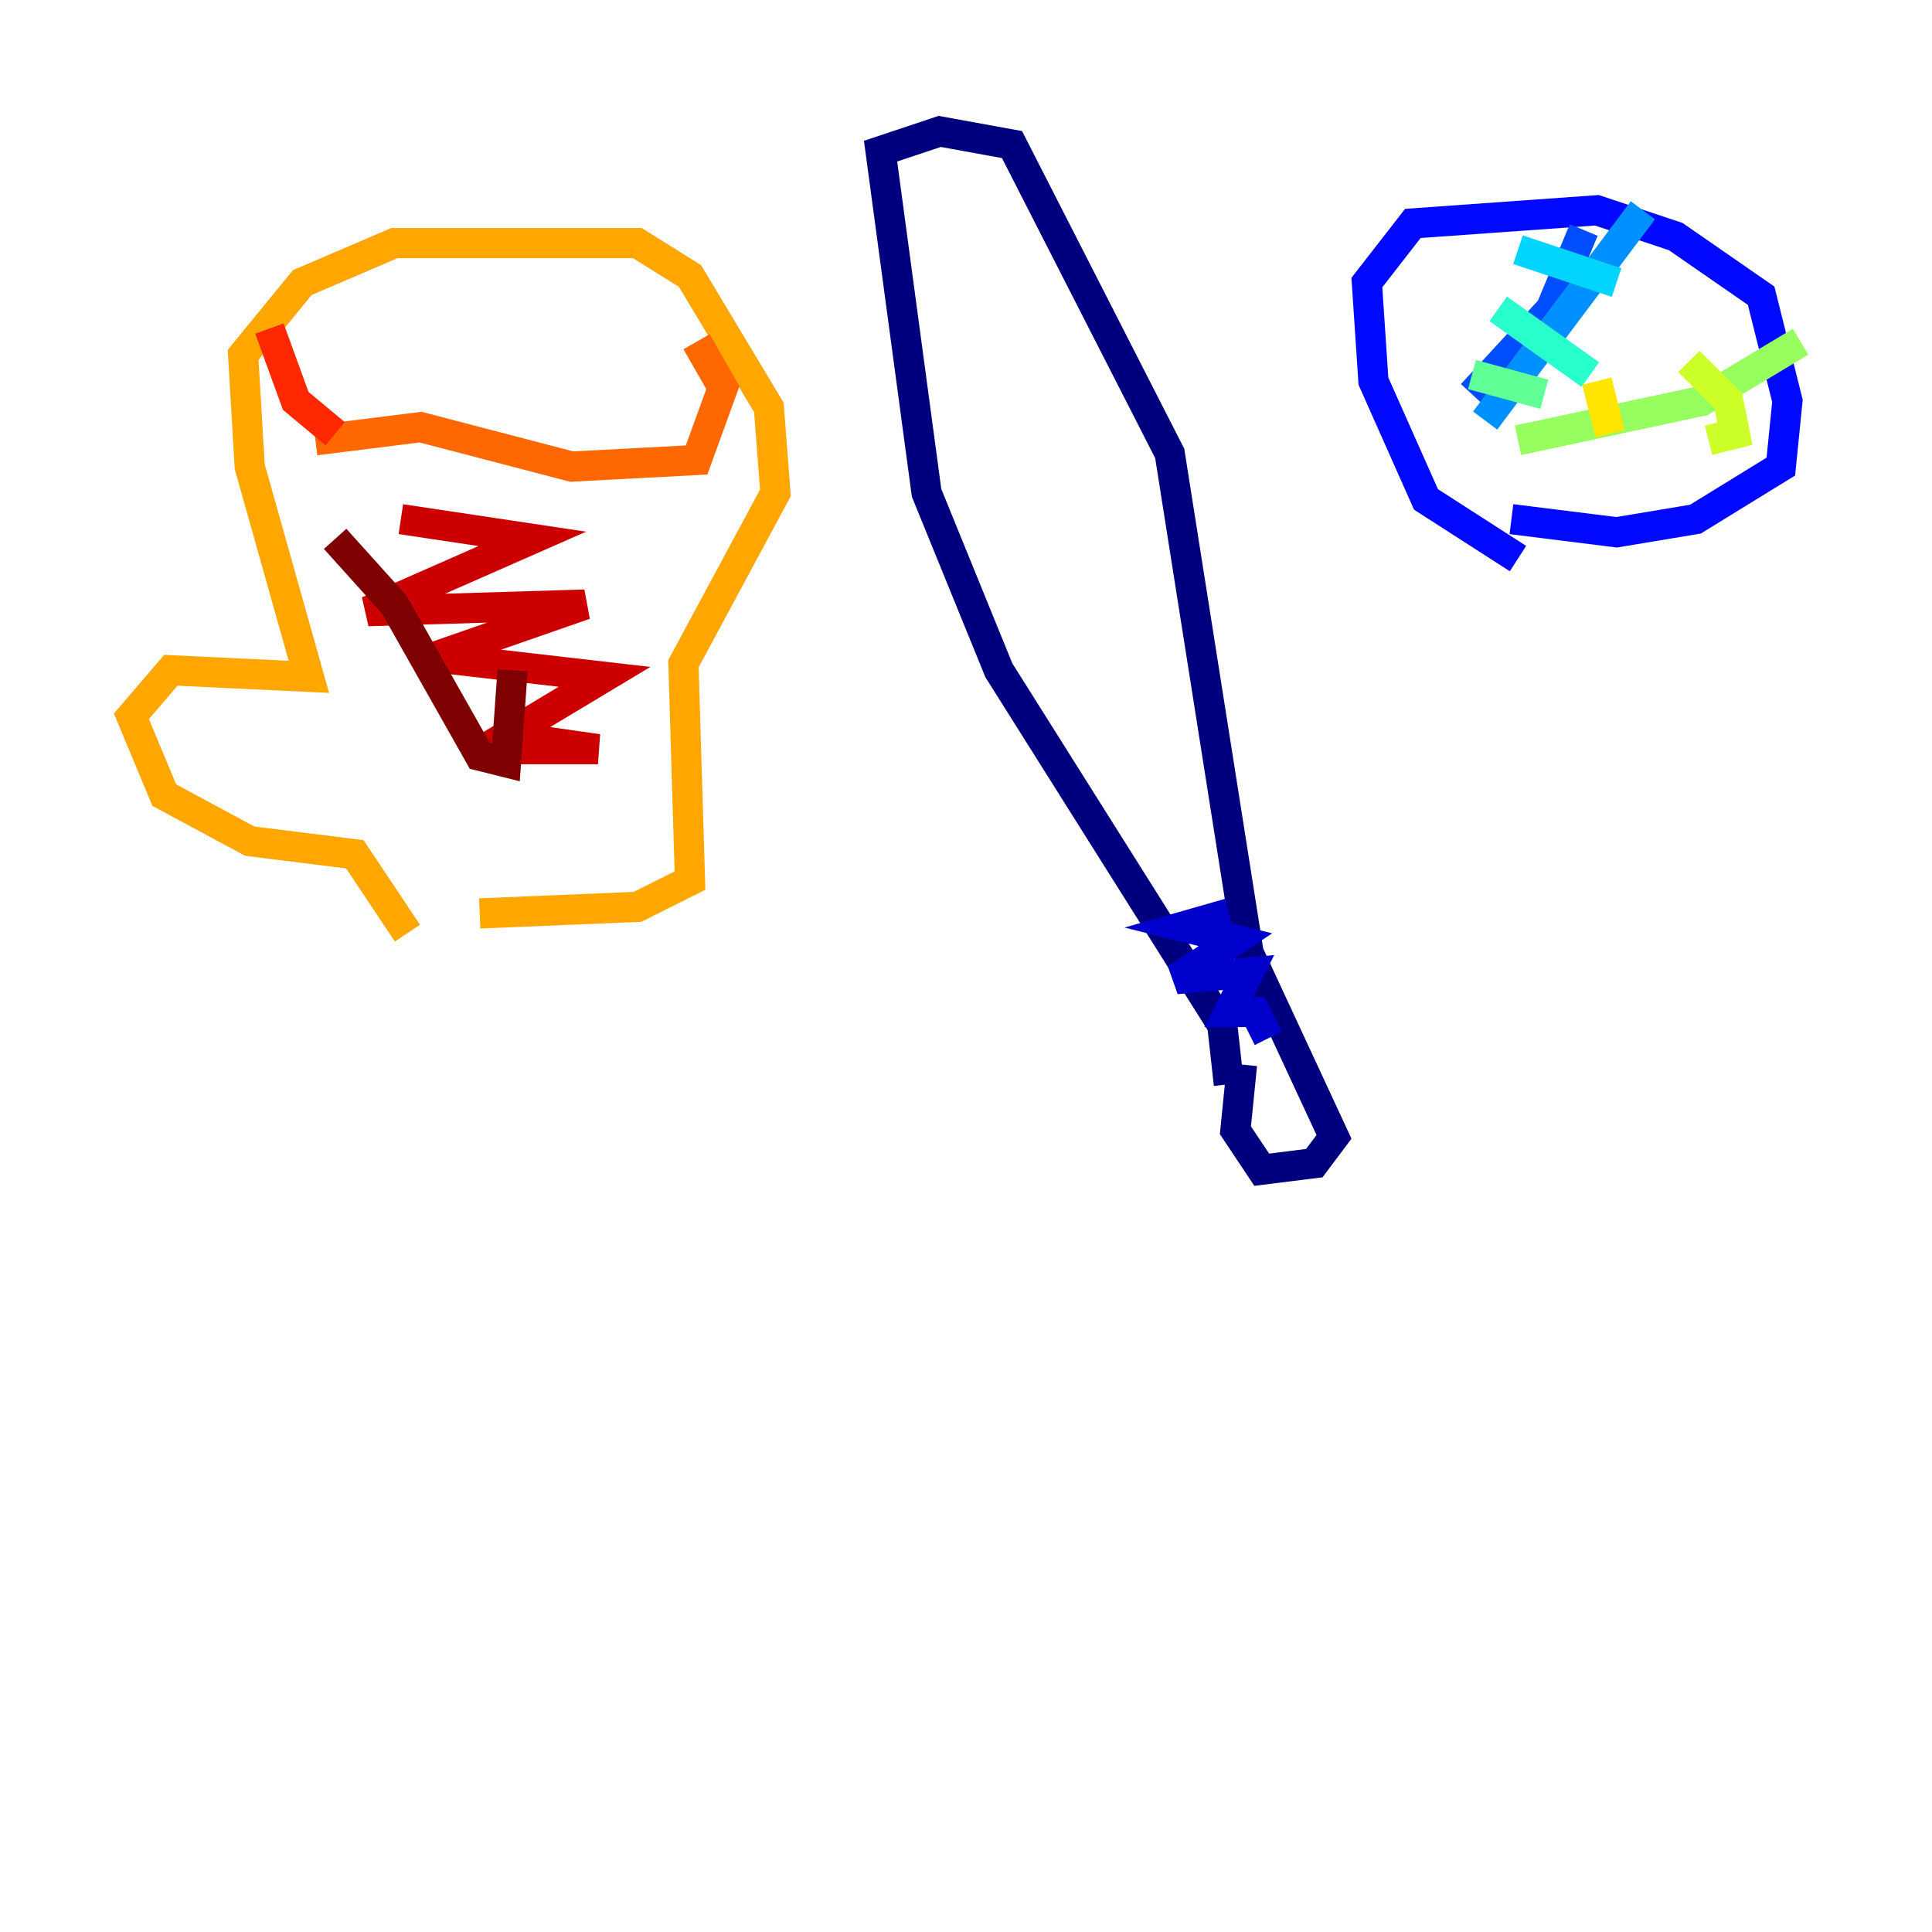 <?xml version="1.0" encoding="utf-8" ?>
<svg baseProfile="tiny" height="128" version="1.2" viewBox="0,0,128,128" width="128" xmlns="http://www.w3.org/2000/svg" xmlns:ev="http://www.w3.org/2001/xml-events" xmlns:xlink="http://www.w3.org/1999/xlink"><defs /><polyline fill="none" points="81.415,71.837 80.98,67.918 66.177,44.408 61.388,32.653 58.34,10.014 62.258,8.707 67.048,9.578 77.497,30.041 82.721,63.129 88.381,75.32 87.075,77.061 83.592,77.497 81.85,74.884 82.286,70.531" stroke="#00007f" stroke-width="2" /><polyline fill="none" points="81.415,60.517 78.367,61.388 81.85,62.258 77.932,64.871 82.721,64.435 81.415,67.048 83.156,67.048 84.027,68.789" stroke="#0000cc" stroke-width="2" /><polyline fill="none" points="100.571,37.007 94.476,33.088 90.993,25.252 90.558,18.721 93.605,14.803 105.796,13.932 111.02,15.674 116.68,19.592 118.422,26.558 117.986,30.912 112.326,34.395 107.102,35.265 100.136,34.395" stroke="#0008ff" stroke-width="2" /><polyline fill="none" points="104.925,15.238 102.748,20.463 97.524,26.122" stroke="#004cff" stroke-width="2" /><polyline fill="none" points="108.844,13.932 98.395,27.864" stroke="#0090ff" stroke-width="2" /><polyline fill="none" points="100.571,16.544 107.102,18.721" stroke="#00d4ff" stroke-width="2" /><polyline fill="none" points="99.265,20.463 105.361,24.816" stroke="#29ffcd" stroke-width="2" /><polyline fill="none" points="97.524,24.816 102.313,26.122" stroke="#5fff96" stroke-width="2" /><polyline fill="none" points="100.571,29.17 112.762,26.558 119.293,22.64" stroke="#96ff5f" stroke-width="2" /><polyline fill="none" points="111.891,23.946 114.503,26.558 114.939,28.735 113.197,29.17" stroke="#cdff29" stroke-width="2" /><polyline fill="none" points="105.796,25.252 106.667,28.735" stroke="#ffe500" stroke-width="2" /><polyline fill="none" points="26.993,61.823 23.51,56.599 16.544,55.728 10.884,52.68 8.707,47.456 11.32,44.408 20.463,44.843 16.544,30.912 16.109,23.51 20.027,18.721 26.122,16.109 42.231,16.109 45.714,18.286 50.939,26.993 51.374,32.653 45.279,43.973 45.714,58.34 42.231,60.082 31.782,60.517" stroke="#ffa600" stroke-width="2" /><polyline fill="none" points="20.898,29.17 27.864,28.299 37.878,30.912 46.15,30.476 47.891,25.687 46.15,22.64" stroke="#ff6700" stroke-width="2" /><polyline fill="none" points="22.204,28.735 19.592,26.558 17.85,21.769" stroke="#ff2800" stroke-width="2" /><polyline fill="none" points="26.558,34.395 35.265,35.701 24.381,40.49 38.748,40.054 28.735,43.537 40.054,44.843 33.524,48.762 39.619,49.633 33.088,49.633" stroke="#cc0000" stroke-width="2" /><polyline fill="none" points="22.204,35.701 26.122,40.054 31.782,50.068 33.524,50.503 33.959,44.408" stroke="#7f0000" stroke-width="2" /></svg>